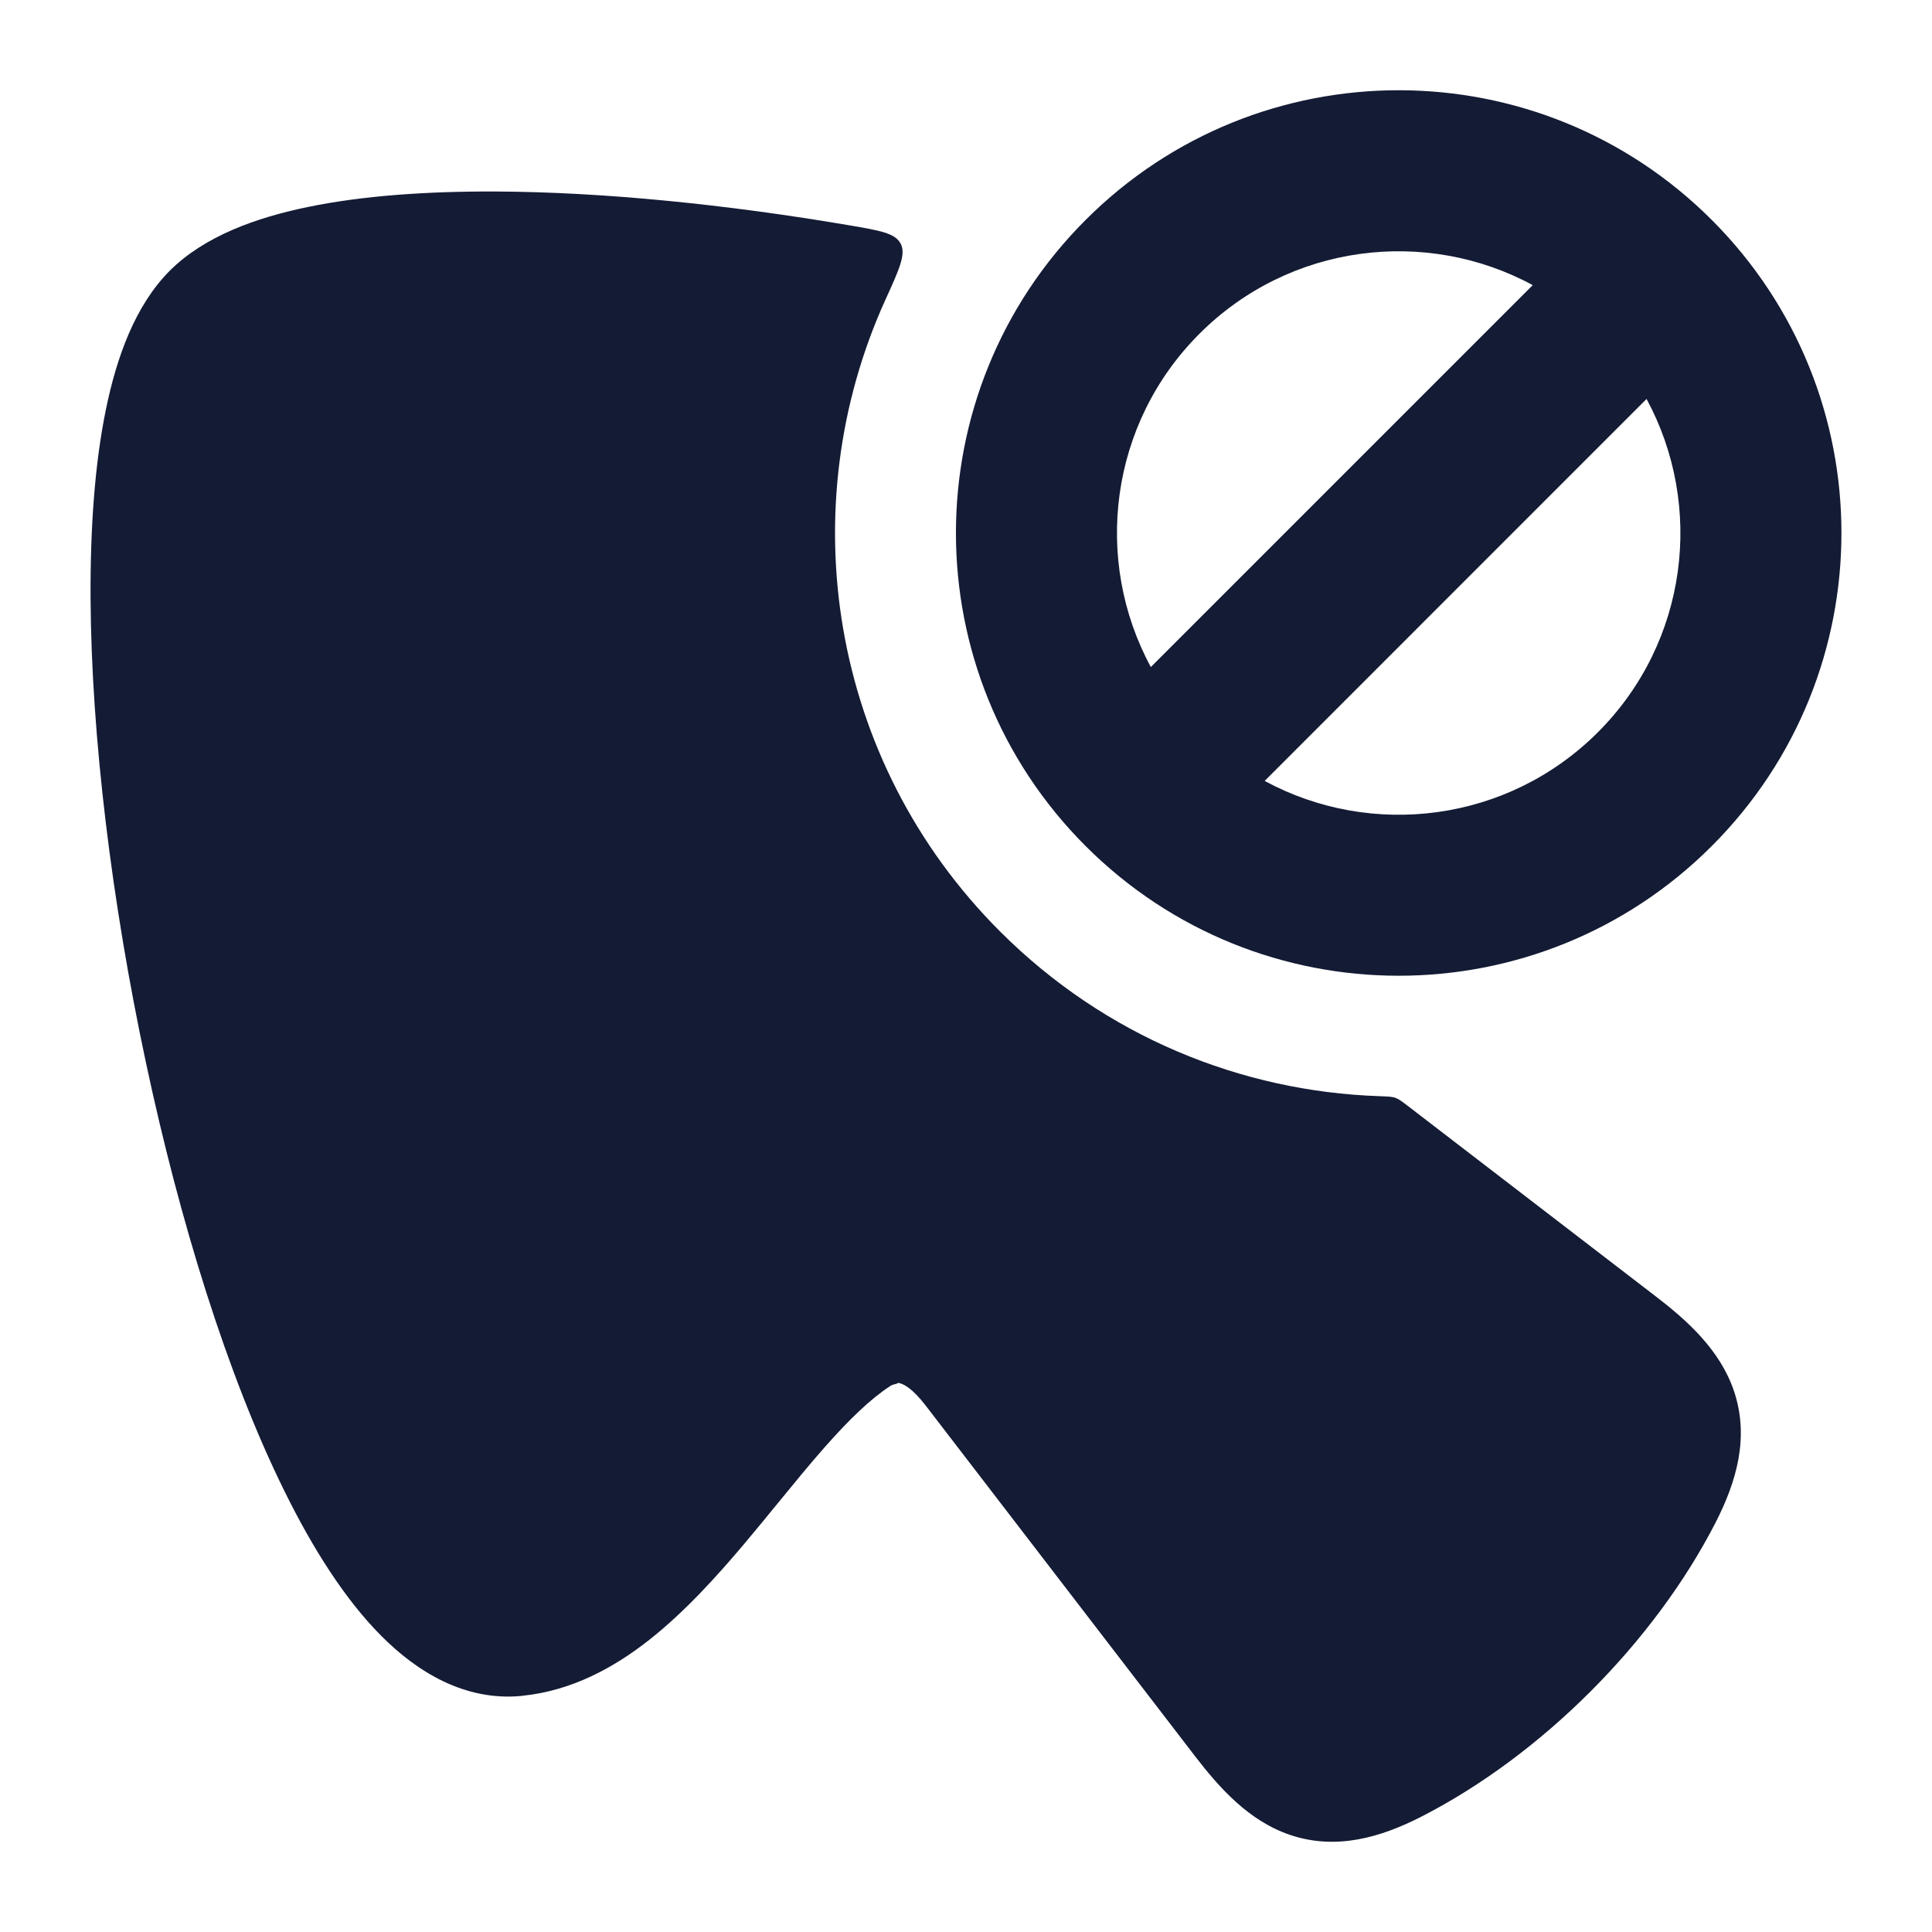 <svg width="24" height="24" viewBox="0 0 24 24" fill="none" xmlns="http://www.w3.org/2000/svg">
<path d="M11.001 3.719C11.172 3.344 11.257 3.157 11.188 3.026C11.119 2.896 10.931 2.864 10.557 2.8C9.025 2.539 7.497 2.386 6.169 2.379C5.307 2.375 4.505 2.431 3.831 2.57C3.181 2.703 2.539 2.934 2.109 3.363C1.68 3.793 1.449 4.435 1.316 5.085C1.177 5.759 1.121 6.561 1.125 7.423C1.134 9.151 1.39 11.217 1.811 13.191C2.23 15.161 2.824 17.086 3.531 18.518C3.882 19.231 4.282 19.864 4.734 20.319C5.18 20.768 5.774 21.136 6.483 21.067L6.485 21.066C7.105 21.004 7.632 20.713 8.069 20.368C8.504 20.024 8.897 19.591 9.247 19.176C9.4 18.994 9.54 18.823 9.674 18.659C9.868 18.422 10.051 18.197 10.248 17.974C10.552 17.63 10.814 17.378 11.054 17.221C11.071 17.21 11.079 17.204 11.127 17.192C11.174 17.18 11.137 17.177 11.152 17.178C11.217 17.183 11.334 17.245 11.502 17.464L14.849 21.821C15.146 22.206 15.513 22.623 16.032 22.796C16.599 22.985 17.147 22.828 17.659 22.566C19.151 21.802 20.549 20.402 21.312 18.913C21.574 18.401 21.731 17.853 21.542 17.286C21.369 16.767 20.953 16.399 20.567 16.103L17.496 13.744C17.418 13.684 17.379 13.654 17.335 13.638C17.291 13.622 17.238 13.621 17.134 13.617C15.423 13.559 13.729 12.877 12.423 11.571C10.3 9.448 9.826 6.3 11.001 3.719Z" fill="#141B34"/>
<path fill-rule="evenodd" clip-rule="evenodd" d="M19.04 3.542C17.714 2.824 16.021 3.025 14.9 4.146C13.779 5.267 13.578 6.96 14.296 8.286L19.04 3.542ZM20.454 4.956L15.71 9.701C17.036 10.419 18.729 10.217 19.85 9.096C20.971 7.975 21.172 6.282 20.454 4.956ZM13.486 2.732C15.634 0.584 19.116 0.584 21.264 2.732C23.412 4.88 23.412 8.362 21.264 10.51C19.116 12.658 15.634 12.658 13.486 10.51C11.338 8.362 11.338 4.88 13.486 2.732Z" fill="#141B34"/>
</svg>
